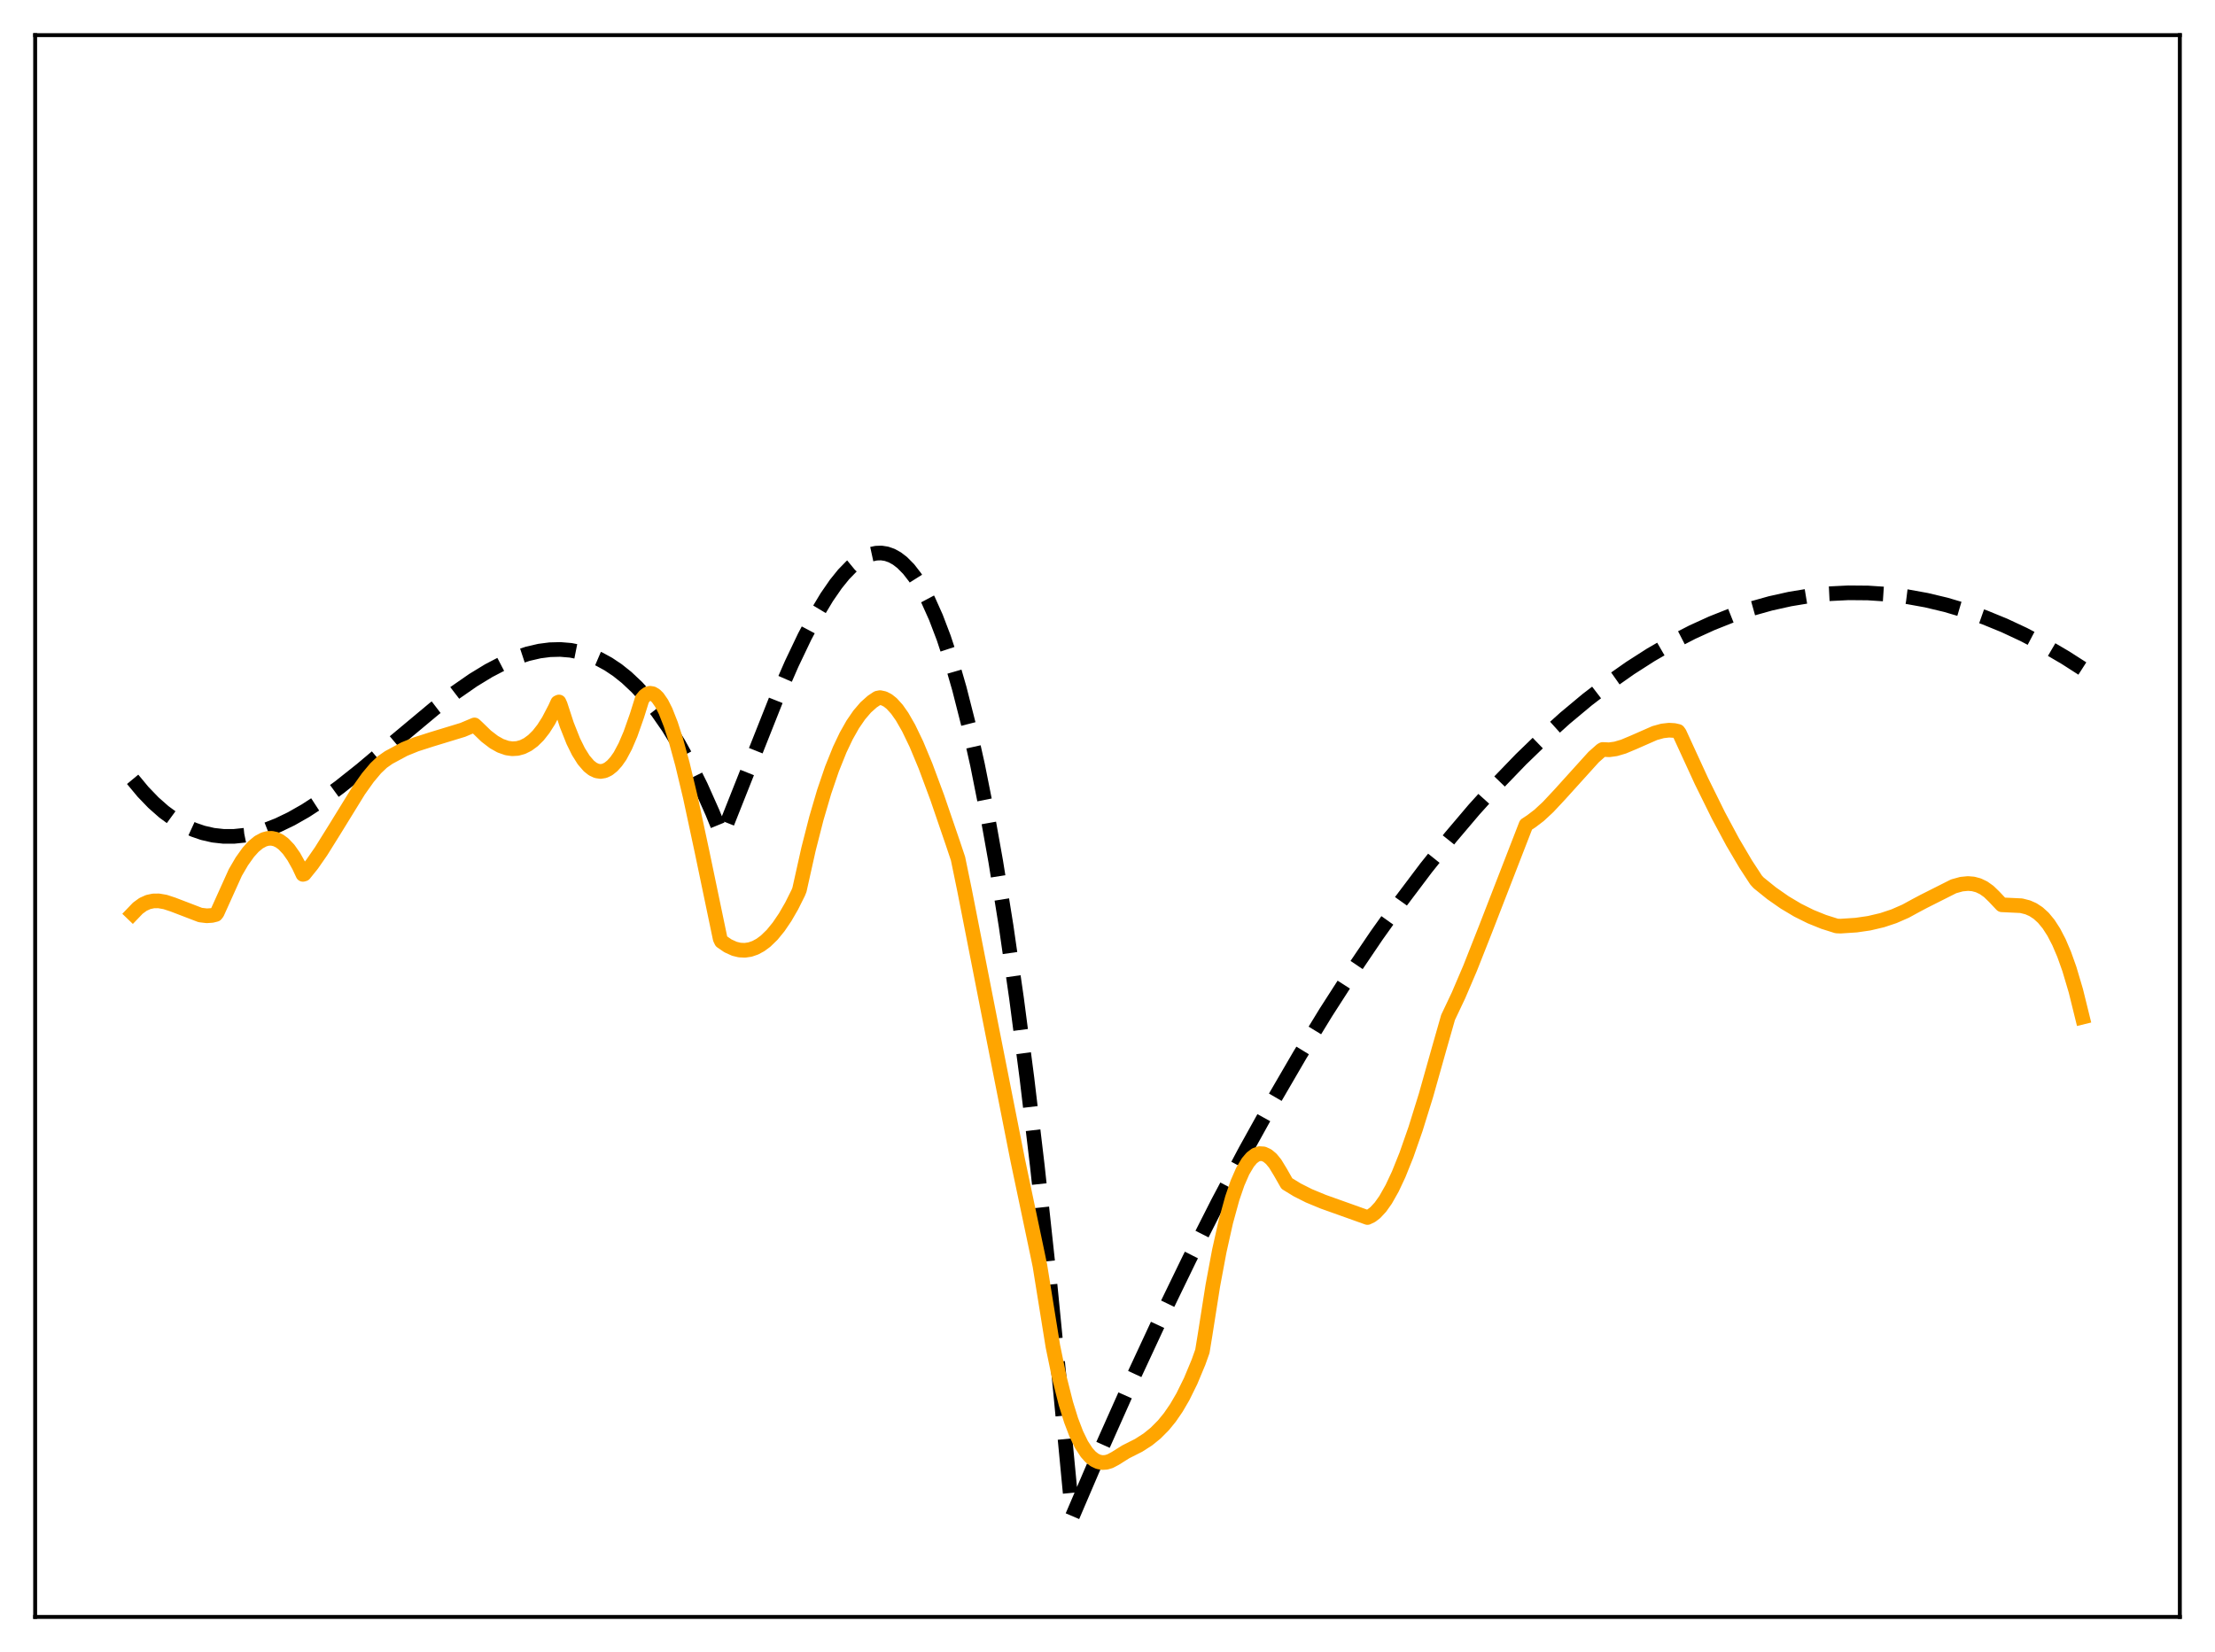 <?xml version="1.0" encoding="utf-8" standalone="no"?>
<!DOCTYPE svg PUBLIC "-//W3C//DTD SVG 1.1//EN"
  "http://www.w3.org/Graphics/SVG/1.1/DTD/svg11.dtd">
<svg xmlns:xlink="http://www.w3.org/1999/xlink" width="453.6pt" height="338.4pt" viewBox="0 0 453.6 338.4" xmlns="http://www.w3.org/2000/svg" version="1.1">
 <defs>
  <style type="text/css">*{stroke-linejoin: round; stroke-linecap: butt}</style>
 </defs>
 <g id="figure_1">
  <g id="patch_1">
   <path d="M 0 338.4 
L 453.6 338.4 
L 453.6 0 
L 0 0 
z
" style="fill: #ffffff"/>
  </g>
  <g id="axes_1">
   <g id="patch_2">
    <path d="M 7.2 331.2 
L 446.4 331.2 
L 446.4 7.2 
L 7.2 7.2 
z
" style="fill: #ffffff"/>
   </g>
   <g id="matplotlib.axis_1"/>
   <g id="matplotlib.axis_2"/>
   <g id="line2d_1">
    <path d="M 27.164 159.632 
L 29.293 162.195 
L 31.423 164.408 
L 33.552 166.287 
L 35.681 167.845 
L 37.811 169.097 
L 39.674 169.953 
L 41.537 170.596 
L 43.667 171.083 
L 45.796 171.318 
L 47.926 171.316 
L 50.055 171.092 
L 52.185 170.66 
L 54.58 169.943 
L 56.976 169.003 
L 59.638 167.721 
L 62.566 166.055 
L 65.76 163.975 
L 69.487 161.265 
L 74.012 157.671 
L 80.932 151.836 
L 88.918 145.17 
L 93.177 141.896 
L 96.903 139.31 
L 100.097 137.363 
L 103.025 135.84 
L 105.687 134.707 
L 108.083 133.916 
L 110.479 133.362 
L 112.608 133.086 
L 114.737 133.029 
L 116.867 133.206 
L 118.996 133.63 
L 120.86 134.216 
L 122.723 135.012 
L 124.586 136.029 
L 126.449 137.276 
L 128.313 138.762 
L 130.442 140.768 
L 132.572 143.113 
L 134.701 145.813 
L 136.831 148.883 
L 138.96 152.337 
L 141.089 156.189 
L 143.485 161.017 
L 145.881 166.389 
L 147.744 170.956 
L 148.01 170.816 
L 158.924 143.311 
L 162.118 135.992 
L 164.78 130.409 
L 167.175 125.886 
L 169.305 122.335 
L 171.168 119.636 
L 172.765 117.659 
L 174.362 116.016 
L 175.693 114.922 
L 177.024 114.092 
L 178.355 113.54 
L 179.42 113.309 
L 180.484 113.272 
L 181.549 113.437 
L 182.614 113.811 
L 183.679 114.402 
L 184.743 115.216 
L 186.074 116.56 
L 187.405 118.279 
L 188.736 120.388 
L 190.067 122.9 
L 191.664 126.467 
L 193.261 130.661 
L 194.858 135.505 
L 196.455 141.025 
L 198.319 148.352 
L 200.182 156.67 
L 202.045 166.019 
L 203.908 176.439 
L 206.038 189.706 
L 208.167 204.481 
L 210.297 220.82 
L 212.426 238.783 
L 214.822 261.004 
L 217.217 285.436 
L 219.613 310.583 
L 225.735 296.285 
L 231.857 282.558 
L 237.713 269.961 
L 243.569 257.885 
L 249.425 246.329 
L 255.015 235.781 
L 260.605 225.705 
L 266.195 216.1 
L 271.519 207.39 
L 276.842 199.104 
L 281.9 191.626 
L 286.957 184.53 
L 292.015 177.817 
L 297.072 171.484 
L 301.863 165.835 
L 306.655 160.528 
L 311.446 155.56 
L 315.971 151.181 
L 320.496 147.104 
L 325.021 143.329 
L 329.546 139.856 
L 333.805 136.862 
L 338.064 134.134 
L 342.323 131.672 
L 346.582 129.476 
L 350.575 127.658 
L 354.567 126.072 
L 358.56 124.719 
L 362.553 123.597 
L 366.545 122.708 
L 370.538 122.049 
L 374.531 121.622 
L 378.524 121.425 
L 382.516 121.459 
L 386.509 121.722 
L 390.502 122.215 
L 394.495 122.938 
L 398.487 123.889 
L 402.48 125.07 
L 406.473 126.478 
L 410.465 128.114 
L 414.458 129.979 
L 418.717 132.218 
L 422.976 134.715 
L 426.436 136.933 
L 426.436 136.933 
" clip-path="url(#pccacf980e5)" style="fill: none; stroke-dasharray: 11.1,4.8; stroke-dashoffset: 0; stroke: #000000; stroke-width: 3"/>
   </g>
   <g id="line2d_2">
    <path d="M 27.164 187.131 
L 28.228 186.022 
L 29.293 185.247 
L 30.358 184.766 
L 31.423 184.539 
L 32.487 184.528 
L 33.818 184.756 
L 35.415 185.28 
L 41.005 187.423 
L 42.336 187.585 
L 43.401 187.513 
L 44.199 187.315 
L 44.465 186.979 
L 48.192 178.72 
L 49.523 176.442 
L 50.854 174.575 
L 51.919 173.396 
L 52.983 172.516 
L 54.048 171.949 
L 54.847 171.737 
L 55.645 171.714 
L 56.444 171.886 
L 57.242 172.263 
L 58.041 172.849 
L 59.105 173.965 
L 60.17 175.476 
L 61.235 177.387 
L 62.033 179.099 
L 62.3 179.029 
L 63.897 177.045 
L 65.76 174.361 
L 68.422 170.094 
L 73.479 161.884 
L 75.343 159.265 
L 76.94 157.362 
L 78.271 156.098 
L 79.601 155.166 
L 82.796 153.446 
L 85.191 152.472 
L 88.385 151.447 
L 94.774 149.499 
L 97.169 148.489 
L 97.702 148.984 
L 99.565 150.79 
L 101.162 152.011 
L 102.493 152.756 
L 103.824 153.221 
L 104.889 153.371 
L 105.953 153.309 
L 107.018 153.018 
L 108.083 152.487 
L 109.148 151.704 
L 110.212 150.657 
L 111.277 149.303 
L 112.342 147.633 
L 113.673 145.083 
L 114.205 143.913 
L 114.471 143.788 
L 114.737 144.381 
L 116.068 148.46 
L 117.399 151.811 
L 118.464 153.97 
L 119.529 155.666 
L 120.593 156.903 
L 121.392 157.532 
L 122.191 157.906 
L 122.989 158.026 
L 123.788 157.893 
L 124.586 157.509 
L 125.385 156.872 
L 126.183 155.986 
L 126.982 154.849 
L 128.047 152.846 
L 129.111 150.361 
L 130.442 146.582 
L 131.507 143.184 
L 132.039 142.54 
L 132.572 142.149 
L 133.104 142.002 
L 133.636 142.087 
L 134.169 142.396 
L 134.701 142.917 
L 135.5 144.075 
L 136.298 145.656 
L 137.363 148.359 
L 138.428 151.668 
L 139.759 156.532 
L 141.356 163.22 
L 143.751 174.394 
L 147.478 192.271 
L 147.744 192.829 
L 149.075 193.742 
L 150.406 194.346 
L 151.471 194.603 
L 152.535 194.654 
L 153.6 194.498 
L 154.665 194.133 
L 155.729 193.557 
L 156.794 192.767 
L 158.125 191.477 
L 159.456 189.846 
L 160.787 187.883 
L 162.118 185.581 
L 163.449 182.916 
L 163.715 182.263 
L 165.578 173.91 
L 167.175 167.661 
L 168.772 162.212 
L 170.369 157.521 
L 171.967 153.546 
L 173.297 150.748 
L 174.628 148.392 
L 175.959 146.452 
L 177.29 144.899 
L 178.621 143.71 
L 179.686 143 
L 180.218 142.895 
L 181.017 143.065 
L 181.815 143.477 
L 182.614 144.114 
L 183.679 145.288 
L 184.743 146.802 
L 186.074 149.12 
L 187.671 152.44 
L 189.535 156.916 
L 191.93 163.36 
L 195.124 172.689 
L 196.189 175.869 
L 197.52 182.32 
L 202.577 208.097 
L 208.433 237.719 
L 212.426 256.68 
L 212.959 259.255 
L 215.62 275.786 
L 216.951 282.232 
L 218.282 287.505 
L 219.347 290.939 
L 220.412 293.725 
L 221.476 295.911 
L 222.541 297.542 
L 223.34 298.43 
L 224.138 299.052 
L 224.937 299.43 
L 225.735 299.582 
L 226.534 299.53 
L 227.332 299.295 
L 228.397 298.731 
L 230.527 297.39 
L 233.188 296.046 
L 235.052 294.849 
L 236.649 293.559 
L 238.246 291.952 
L 239.577 290.321 
L 240.908 288.383 
L 242.239 286.099 
L 243.836 282.858 
L 245.433 279.027 
L 246.231 276.786 
L 246.764 273.529 
L 248.361 263.38 
L 249.692 256.253 
L 251.023 250.288 
L 252.353 245.441 
L 253.418 242.338 
L 254.483 239.9 
L 255.548 238.105 
L 256.346 237.166 
L 257.145 236.566 
L 257.943 236.297 
L 258.742 236.347 
L 259.54 236.708 
L 260.339 237.374 
L 261.137 238.348 
L 262.202 240.097 
L 263.533 242.432 
L 265.663 243.736 
L 268.058 244.944 
L 270.986 246.157 
L 276.842 248.246 
L 280.036 249.388 
L 280.835 249.004 
L 281.633 248.395 
L 282.698 247.248 
L 283.763 245.742 
L 285.094 243.386 
L 286.425 240.549 
L 288.022 236.571 
L 289.885 231.237 
L 292.015 224.378 
L 294.676 214.936 
L 296.54 208.402 
L 298.669 203.908 
L 301.065 198.302 
L 304.259 190.207 
L 312.511 168.937 
L 313.575 168.239 
L 315.172 167.025 
L 317.036 165.295 
L 319.431 162.732 
L 326.352 155.076 
L 327.949 153.661 
L 328.215 153.515 
L 329.546 153.578 
L 330.877 153.395 
L 332.474 152.925 
L 334.604 152.03 
L 338.863 150.157 
L 340.46 149.716 
L 341.791 149.566 
L 342.855 149.629 
L 343.654 149.814 
L 343.92 150.179 
L 348.445 160.02 
L 351.905 167.029 
L 354.833 172.49 
L 357.495 177.005 
L 359.625 180.268 
L 360.157 180.845 
L 362.819 182.99 
L 365.481 184.848 
L 368.143 186.433 
L 370.804 187.757 
L 373.466 188.833 
L 376.128 189.676 
L 376.927 189.703 
L 380.121 189.495 
L 382.783 189.107 
L 385.444 188.481 
L 387.84 187.684 
L 390.236 186.637 
L 392.365 185.475 
L 393.962 184.629 
L 400.084 181.545 
L 401.681 181.104 
L 403.012 180.974 
L 404.077 181.061 
L 405.142 181.346 
L 406.207 181.854 
L 407.271 182.61 
L 408.336 183.639 
L 409.933 185.332 
L 413.926 185.521 
L 415.257 185.859 
L 416.321 186.33 
L 417.386 187.028 
L 418.451 187.997 
L 419.516 189.285 
L 420.58 190.932 
L 421.645 192.983 
L 422.71 195.48 
L 423.775 198.467 
L 425.105 202.951 
L 426.436 208.345 
L 426.436 208.345 
" clip-path="url(#pccacf980e5)" style="fill: none; stroke: #ffa500; stroke-width: 3; stroke-linecap: square"/>
   </g>
   <g id="patch_3">
    <path d="M 7.2 331.2 
L 7.2 7.2 
" style="fill: none; stroke: #000000; stroke-width: 0.8; stroke-linejoin: miter; stroke-linecap: square"/>
   </g>
   <g id="patch_4">
    <path d="M 446.4 331.2 
L 446.4 7.2 
" style="fill: none; stroke: #000000; stroke-width: 0.8; stroke-linejoin: miter; stroke-linecap: square"/>
   </g>
   <g id="patch_5">
    <path d="M 7.2 331.2 
L 446.4 331.2 
" style="fill: none; stroke: #000000; stroke-width: 0.8; stroke-linejoin: miter; stroke-linecap: square"/>
   </g>
   <g id="patch_6">
    <path d="M 7.2 7.2 
L 446.4 7.2 
" style="fill: none; stroke: #000000; stroke-width: 0.8; stroke-linejoin: miter; stroke-linecap: square"/>
   </g>
  </g>
 </g>
 <defs>
  <clipPath id="pccacf980e5">
   <rect x="7.2" y="7.2" width="439.2" height="324"/>
  </clipPath>
 </defs>
</svg>

